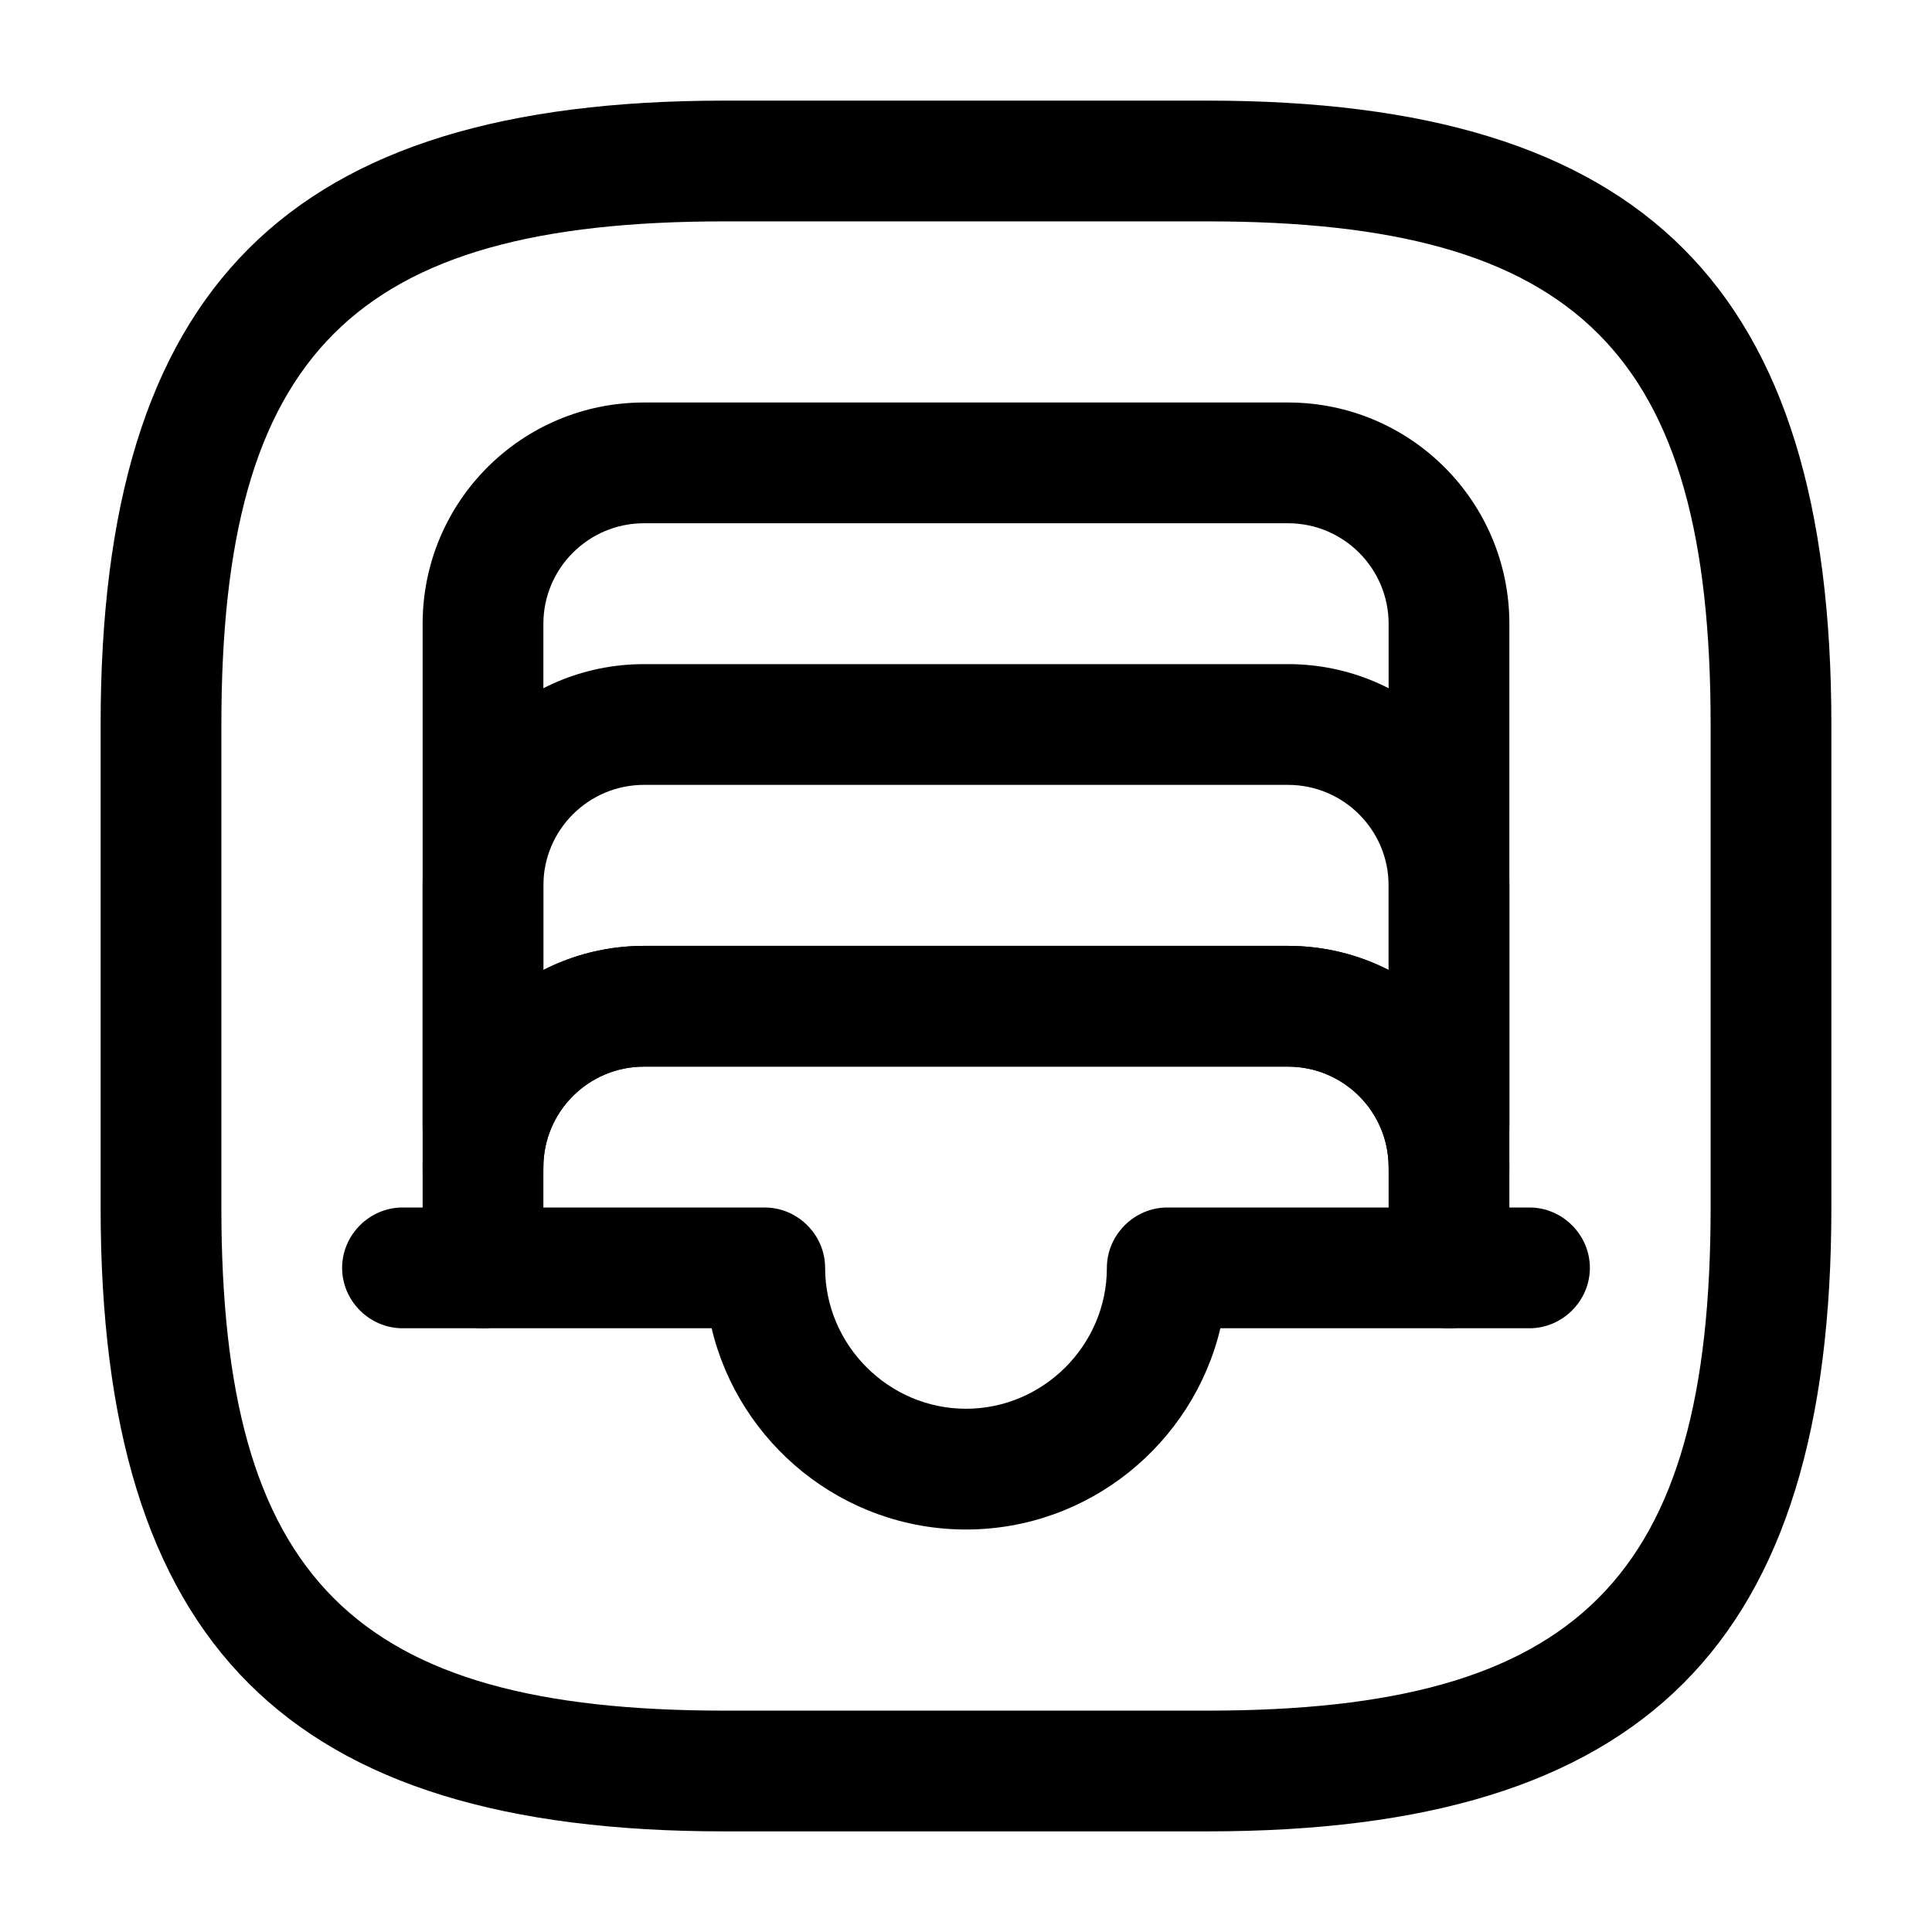 <svg width="24" height="24" viewBox="0 0 24 24" fill="none" xmlns="http://www.w3.org/2000/svg">
<path d="M15 22.75H9C3.57 22.75 1.25 20.43 1.25 15V9C1.25 3.57 3.57 1.25 9 1.25H15C20.43 1.25 22.75 3.57 22.75 9V15C22.75 20.43 20.43 22.75 15 22.75ZM9 2.75C4.39 2.75 2.75 4.39 2.75 9V15C2.75 19.61 4.39 21.25 9 21.25H15C19.61 21.25 21.25 19.61 21.25 15V9C21.25 4.39 19.61 2.75 15 2.75H9Z" fill="black"/>
<path d="M18 15.25C17.59 15.25 17.25 14.91 17.25 14.5C17.25 13.81 16.69 13.25 16 13.25H8C7.31 13.25 6.75 13.81 6.75 14.5C6.75 14.91 6.41 15.25 6 15.25C5.59 15.25 5.25 14.91 5.25 14.5V7.75C5.25 6.23 6.48 5 8 5H16C17.52 5 18.75 6.23 18.75 7.75V14.5C18.75 14.91 18.41 15.25 18 15.25ZM8 11.75H16C16.45 11.75 16.88 11.86 17.25 12.05V7.75C17.25 7.06 16.69 6.5 16 6.5H8C7.31 6.5 6.75 7.06 6.75 7.75V12.05C7.12 11.86 7.55 11.75 8 11.75Z" fill="black"/>
<path d="M19 16.5H18C17.59 16.5 17.25 16.16 17.25 15.75C17.25 15.34 17.59 15 18 15H19C19.41 15 19.75 15.34 19.75 15.75C19.75 16.16 19.41 16.5 19 16.5Z" fill="black"/>
<path d="M6 16.5H5C4.59 16.5 4.25 16.16 4.25 15.75C4.25 15.34 4.59 15 5 15H6C6.41 15 6.75 15.34 6.75 15.75C6.75 16.16 6.41 16.5 6 16.5Z" fill="black"/>
<path d="M18 14.75C17.59 14.75 17.25 14.41 17.25 14V11C17.25 10.31 16.69 9.75 16 9.75H8C7.31 9.75 6.75 10.31 6.75 11V14C6.75 14.41 6.41 14.75 6 14.75C5.59 14.75 5.25 14.41 5.25 14V11C5.25 9.48 6.48 8.25 8 8.25H16C17.52 8.25 18.75 9.48 18.75 11V14C18.75 14.41 18.41 14.75 18 14.75Z" fill="black"/>
<path d="M12 19C10.47 19 9.18 17.93 8.84 16.5H6C5.59 16.5 5.25 16.16 5.25 15.75V14.5C5.25 12.98 6.48 11.75 8 11.75H16C17.52 11.75 18.75 12.98 18.75 14.5V15.75C18.75 16.16 18.41 16.5 18 16.5H15.16C14.82 17.93 13.53 19 12 19ZM6.75 15H9.5C9.91 15 10.25 15.34 10.25 15.75C10.25 16.71 11.04 17.5 12 17.5C12.96 17.5 13.75 16.71 13.75 15.75C13.75 15.34 14.09 15 14.5 15H17.25V14.5C17.25 13.81 16.69 13.25 16 13.25H8C7.31 13.25 6.75 13.81 6.75 14.5V15Z" fill="black"/>
</svg>
